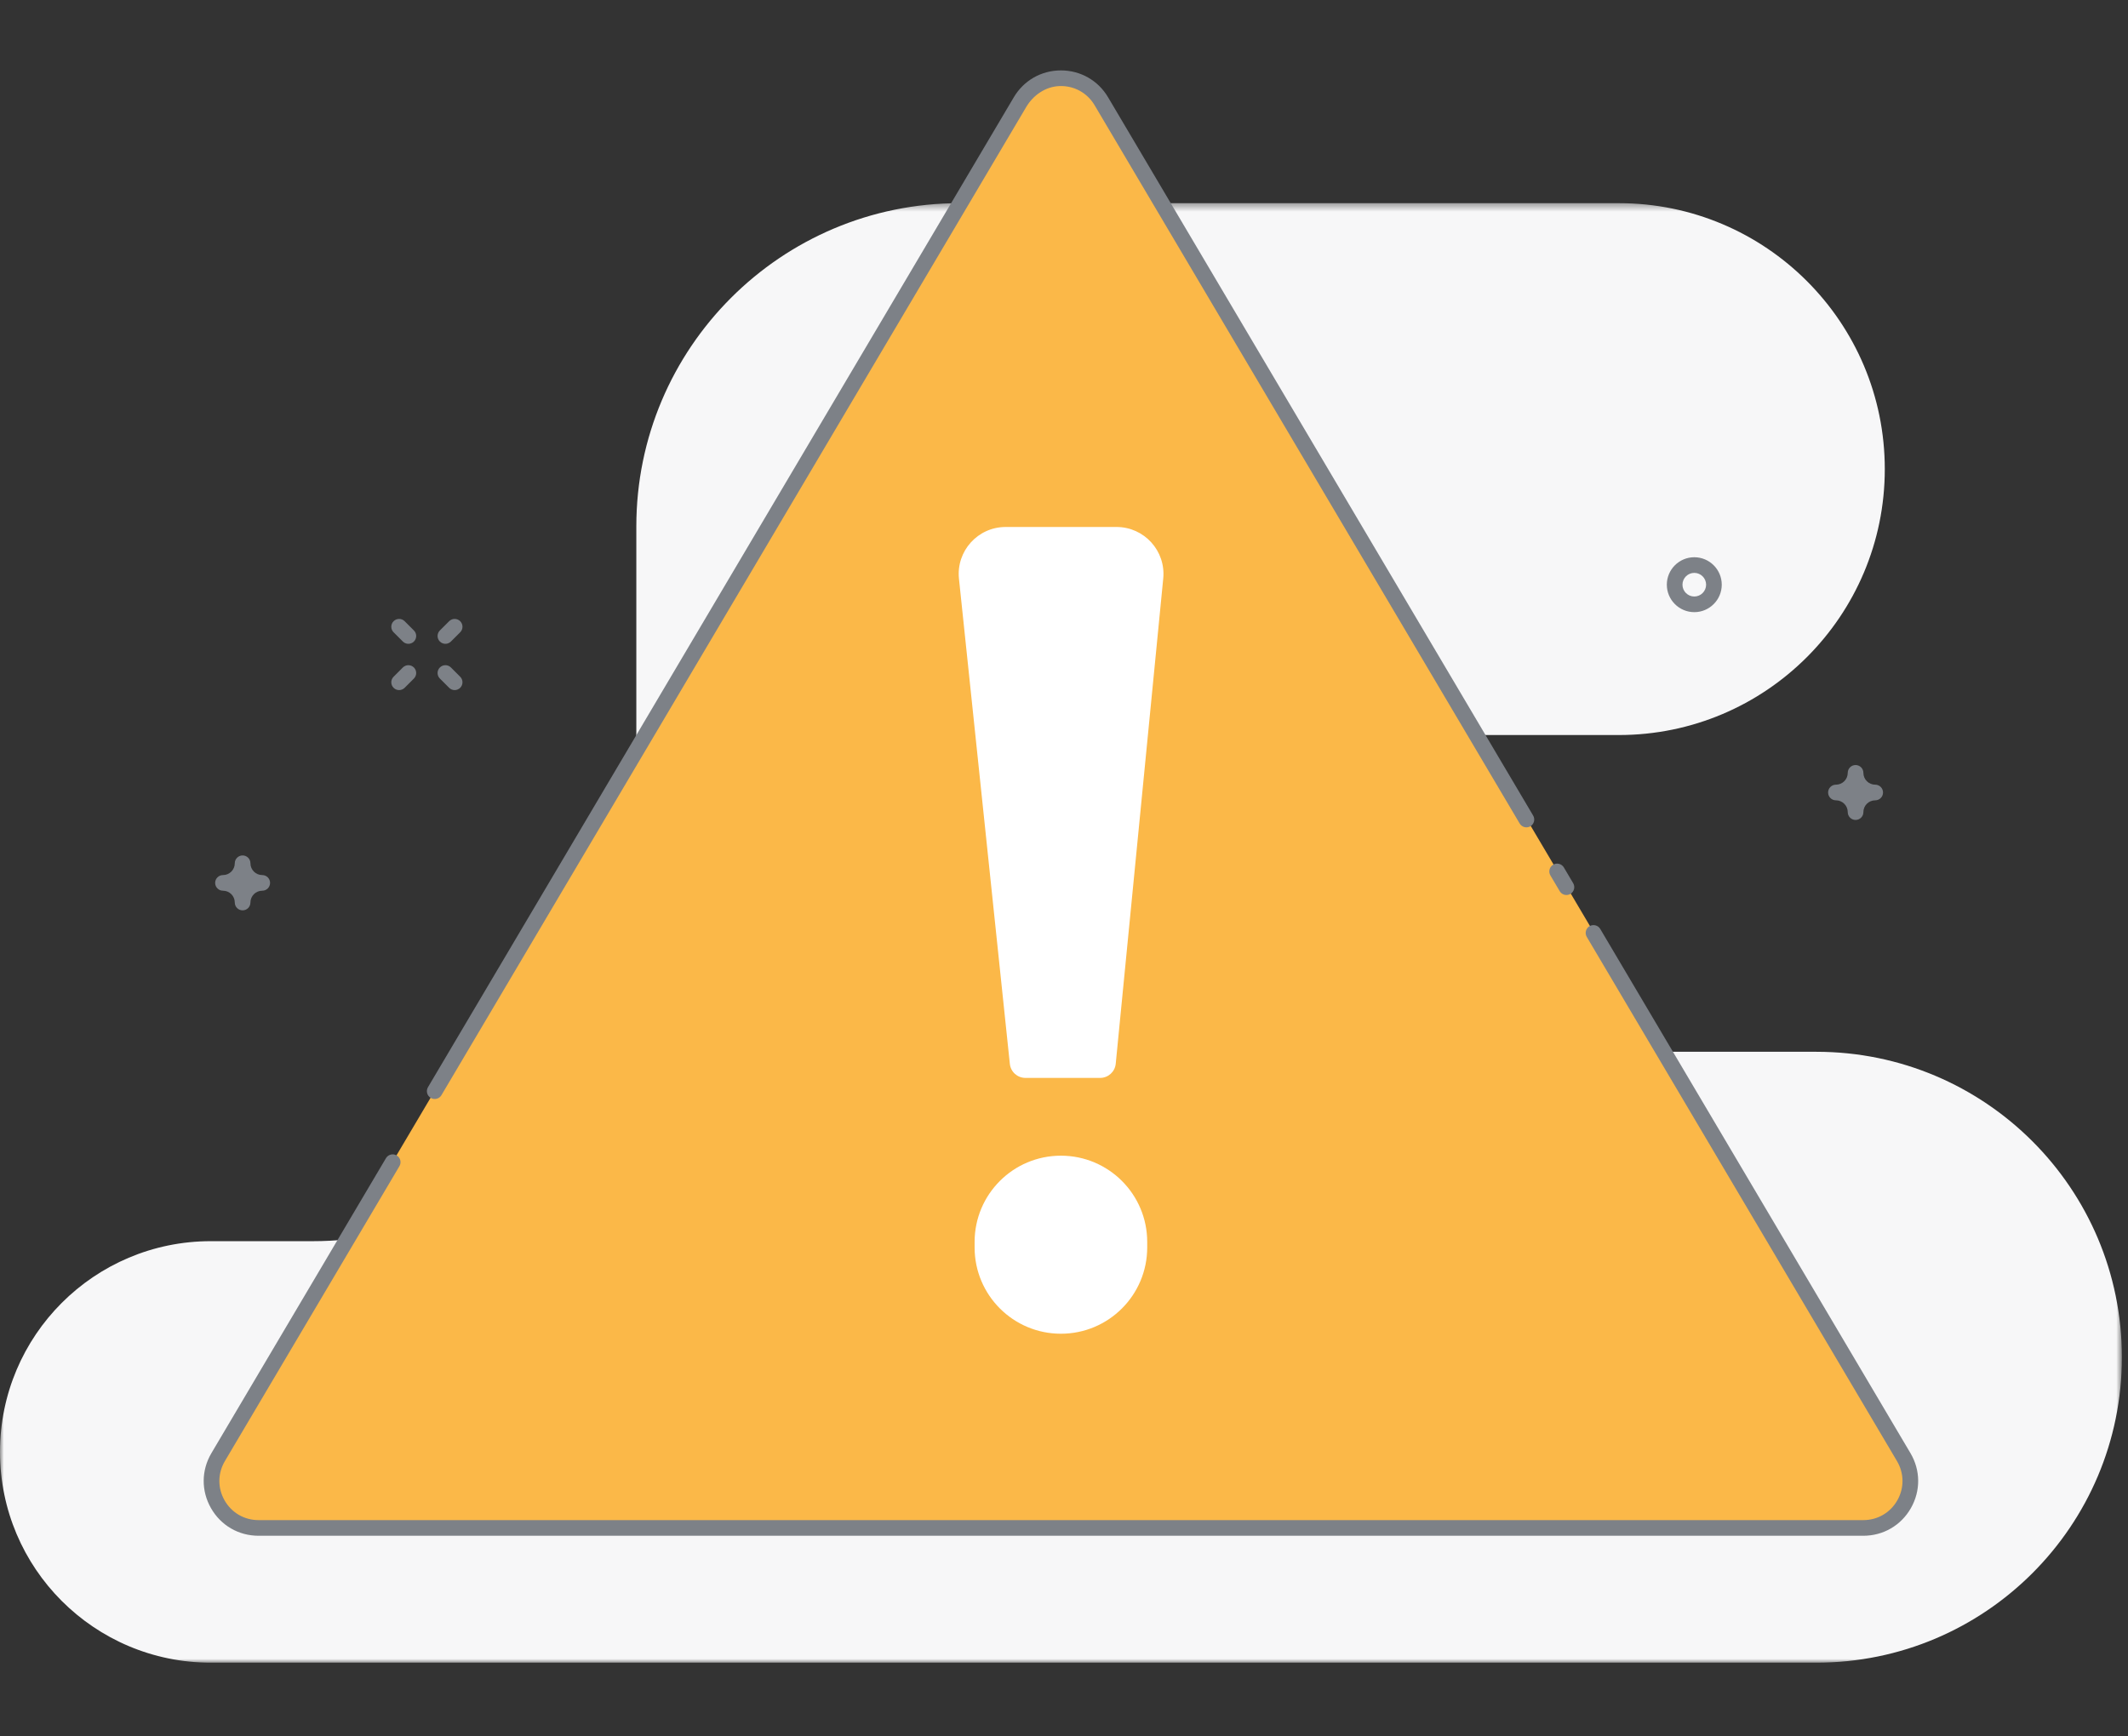 <svg xmlns="http://www.w3.org/2000/svg" width="272" height="222" viewBox="0 0 272 222" xmlns:xlink="http://www.w3.org/1999/xlink">
  <rect x="0" y="0" width="272" height="222" fill="#333333" stroke="none"/>
  <defs>
    <polygon id="a" points="271.217 .399 271.217 187 0 187 0 .399 271.217 .399"/>
  </defs>
  <g fill="none" fill-rule="evenodd" transform="translate(0 9)">
    <g transform="translate(0 16.577)">
      <mask id="b" fill="white">
        <use xlink:href="#a"/>
      </mask>
      <path fill="#F7F7F8" d="M240.913,34.399 L240.913,34.399 C240.913,53.177 225.691,68.399 206.913,68.399 L189.108,68.399 C177.925,68.399 168.859,77.464 168.859,88.648 C168.859,99.83 177.925,108.896 189.108,108.896 L232.165,108.896 C253.732,108.896 271.217,126.38 271.217,147.948 C271.217,169.516 253.732,187 232.165,187 L26.944,187 C12.063,187 0,174.936 0,160.055 C0,145.173 12.063,133.11 26.944,133.11 L40.006,133.11 C62.832,133.11 81.335,114.606 81.335,91.78 L81.335,41.729 C81.335,18.903 99.839,0.399 122.665,0.399 L206.913,0.399 C225.691,0.399 240.913,15.621 240.913,34.399" mask="url(#b)"/>
    </g>
    <path fill="#FBB848" d="M27.903,177.214 L130.465,3.864 C132.788,-0.063 138.469,-0.063 140.792,3.864 L243.353,177.214 C245.719,181.214 242.837,186.269 238.189,186.269 L33.067,186.269 C28.42,186.269 25.537,181.214 27.903,177.214"/>
    <path fill="#7D8187" d="M55.564 131.508C55.391 131.508 55.215 131.464 55.055 131.369 54.581 131.089 54.422 130.475 54.704 130L129.584 3.436C130.857 1.284 133.109.001 135.609.001 138.108.001 140.36 1.284 141.633 3.436L195.966 95.27C196.248 95.746 196.089 96.359 195.615 96.641 195.14 96.921 194.526 96.763 194.245 96.288L139.912 4.455C138.969 2.861 137.277 1.935 135.414 2.005 133.643 2.071 132.07 3.162 131.168 4.686L56.425 131.018C56.239 131.333 55.906 131.508 55.564 131.508M238.169 187.351L33.047 187.351C30.501 187.351 28.228 186.031 26.967 183.819 25.705 181.607 25.726 178.978 27.023 176.787L49.333 139.077C49.614 138.603 50.229 138.445 50.703 138.726 51.178 139.007 51.336 139.62 51.055 140.096L28.744 177.805C27.817 179.371 27.803 181.248 28.704 182.828 29.605 184.408 31.229 185.351 33.047 185.351L238.169 185.351C239.987 185.351 241.611 184.408 242.512 182.828 243.413 181.248 243.398 179.371 242.472 177.805L202.82 110.786C202.539 110.31 202.697 109.697 203.172 109.415 203.648 109.135 204.261 109.293 204.542 109.767L244.193 176.787C245.49 178.978 245.511 181.607 244.249 183.819 242.988 186.031 240.715 187.351 238.169 187.351M200.223 105.428C199.881 105.428 199.548 105.253 199.362 104.937L198.17 102.925C197.889 102.449 198.047 101.836 198.522 101.554 198.998 101.275 199.611 101.431 199.892 101.906L201.083 103.919C201.365 104.394 201.206 105.008 200.732 105.289 200.572 105.383 200.396 105.428 200.223 105.428"/>
    <path fill="#FFFFFF" d="M140.622 128.812L131.067 128.812C130.044 128.812 129.184 128.039 129.078 127.02L122.575 65.001C122.203 61.46 124.98 58.376 128.542 58.376L142.713 58.376C146.258 58.376 149.029 61.433 148.685 64.96L142.612 127.007C142.512 128.031 141.651 128.812 140.622 128.812M124.574 150.49L124.574 149.787C124.574 143.695 129.512 138.757 135.604 138.757L135.607 138.757C141.698 138.757 146.636 143.695 146.636 149.787L146.636 150.49C146.636 156.581 141.698 161.52 135.607 161.52L135.604 161.52C129.512 161.52 124.574 156.581 124.574 150.49"/>
    <path fill="#7D8187" d="M239.688 91.323L239.688 91.323C238.854 91.323 238.178 90.647 238.178 89.812 238.178 89.26 237.73 88.812 237.178 88.812 236.625 88.812 236.178 89.26 236.178 89.812 236.178 90.647 235.501 91.323 234.668 91.323 234.116 91.323 233.668 91.769 233.668 92.323 233.668 92.876 234.116 93.323 234.668 93.323 235.501 93.323 236.178 93.999 236.178 94.832 236.178 95.385 236.625 95.832 237.178 95.832 237.73 95.832 238.178 95.385 238.178 94.832 238.178 93.999 238.854 93.323 239.688 93.323 240.241 93.323 240.688 92.876 240.688 92.323 240.688 91.769 240.241 91.323 239.688 91.323M33.521 102.88L33.52 102.88C32.687 102.88 32.01 102.204 32.01 101.37 32.01 100.817 31.563 100.37 31.01 100.37 30.458 100.37 30.01 100.817 30.01 101.37 30.01 102.204 29.334 102.88 28.5 102.88 27.949 102.88 27.5 103.327 27.5 103.88 27.5 104.433 27.949 104.88 28.5 104.88 29.334 104.88 30.01 105.556 30.01 106.39 30.01 106.942 30.458 107.39 31.01 107.39 31.563 107.39 32.01 106.942 32.01 106.39 32.01 105.556 32.687 104.88 33.52 104.88L33.521 104.88C34.073 104.88 34.521 104.433 34.521 103.88 34.521 103.327 34.073 102.88 33.521 102.88M56.931 73.313C57.187 73.313 57.443 73.215 57.638 73.02L58.822 71.837C59.212 71.448 59.212 70.814 58.822 70.423 58.431 70.033 57.798 70.033 57.408 70.423L56.224 71.606C55.833 71.996 55.833 72.629 56.223 73.02 56.418 73.215 56.675 73.313 56.931 73.313M51.015 79.23C51.271 79.23 51.527 79.132 51.722 78.937L52.905 77.753C53.295 77.363 53.295 76.73 52.905 76.339 52.514 75.949 51.88 75.949 51.491 76.339L50.308 77.523C49.917 77.914 49.917 78.546 50.308 78.937 50.503 79.132 50.759 79.23 51.015 79.23M57.638 76.339C57.247 75.948 56.615 75.948 56.224 76.339 55.833 76.73 55.833 77.362 56.224 77.753L57.408 78.937C57.603 79.132 57.859 79.23 58.115 79.23 58.37 79.23 58.626 79.132 58.822 78.937 59.212 78.546 59.212 77.913 58.822 77.523L57.638 76.339zM51.491 73.02C51.686 73.215 51.942 73.313 52.198 73.313 52.454 73.313 52.711 73.215 52.905 73.02 53.296 72.629 53.296 71.997 52.905 71.606L51.722 70.423C51.332 70.033 50.698 70.033 50.308 70.423 49.918 70.814 49.918 71.447 50.308 71.837L51.491 73.02zM216.564 64.244C217.396 64.244 218.074 64.922 218.074 65.754 218.074 66.587 217.396 67.265 216.564 67.265 215.731 67.265 215.053 66.587 215.053 65.754 215.053 64.922 215.731 64.244 216.564 64.244M216.564 69.265C218.499 69.265 220.074 67.689 220.074 65.754 220.074 63.818 218.499 62.244 216.564 62.244 214.628 62.244 213.053 63.818 213.053 65.754 213.053 67.689 214.628 69.265 216.564 69.265"/>
  </g>
</svg>
